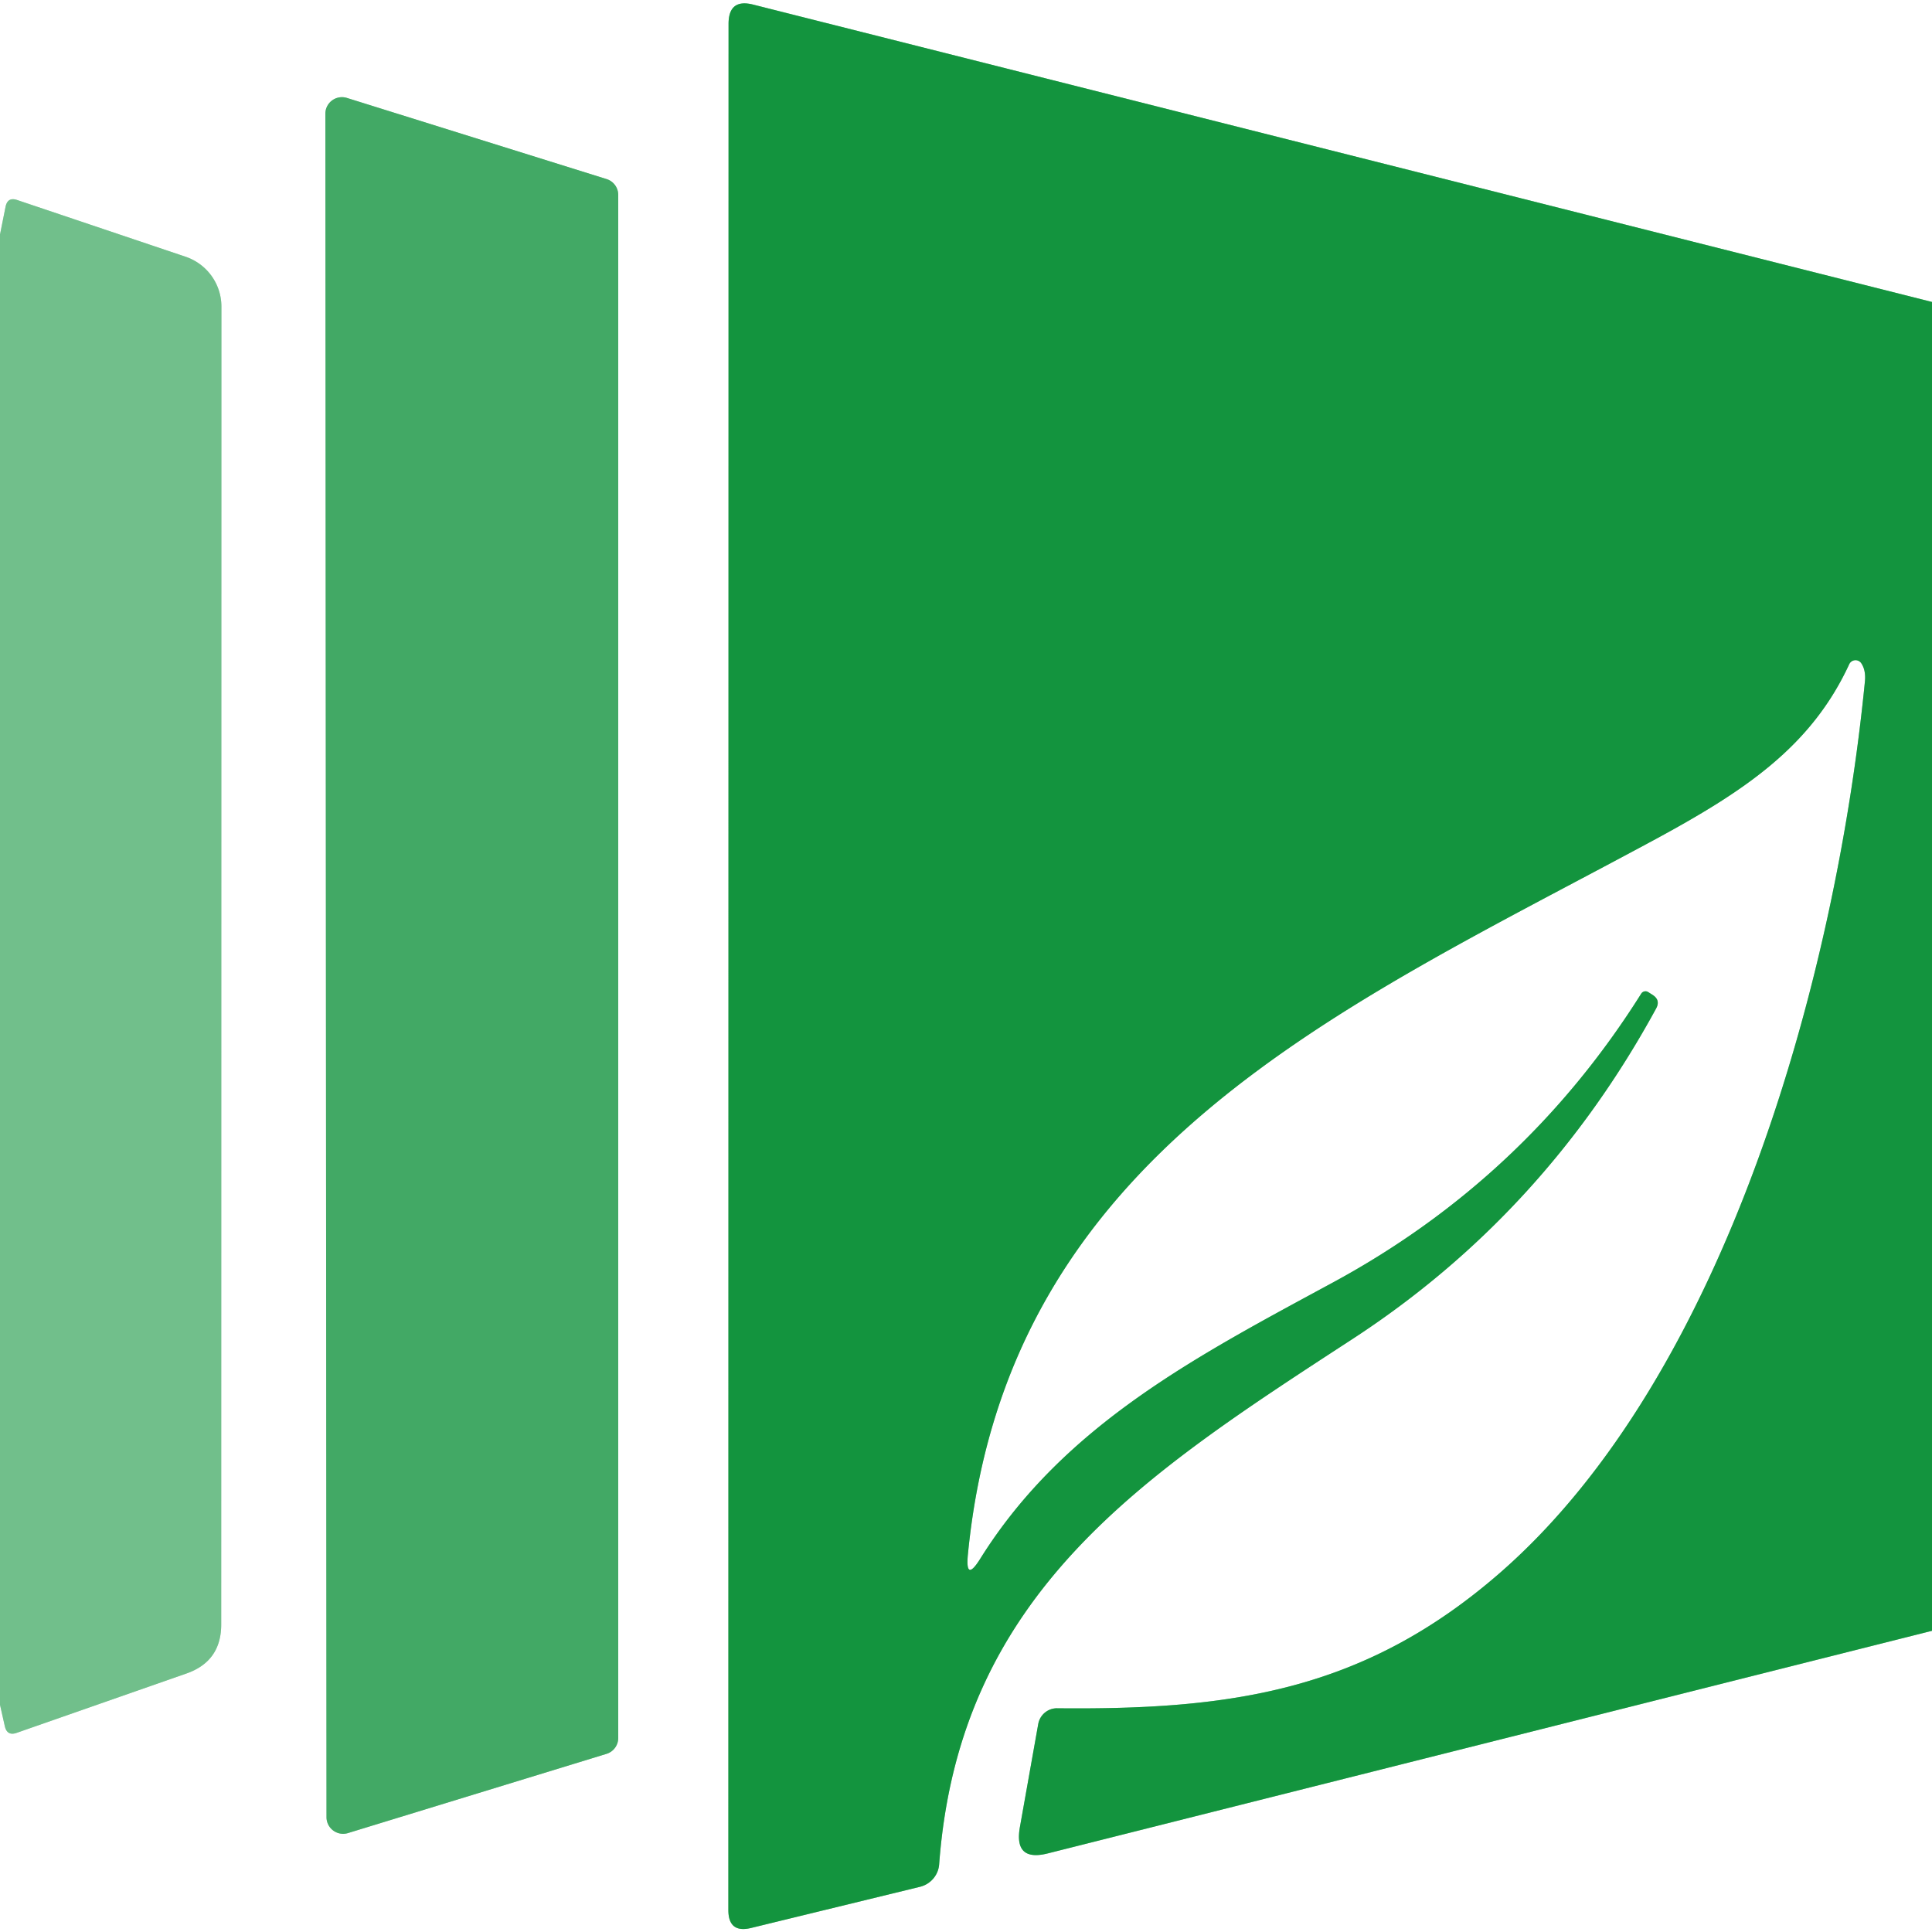 <?xml version="1.0" encoding="UTF-8" standalone="no"?>
<!DOCTYPE svg PUBLIC "-//W3C//DTD SVG 1.1//EN" "http://www.w3.org/Graphics/SVG/1.1/DTD/svg11.dtd">
<svg xmlns="http://www.w3.org/2000/svg" version="1.1" viewBox="0.00 0.00 100.00 100.00">
<rect x="0.00" y="0.00" width="100.00" height="100.00" fill="#333333" stroke="none"/>
<g stroke-width="2.00" fill="none" stroke-linecap="butt">
<path stroke="#89ca9f" vector-effect="non-scaling-stroke" d="
  M 100.00 15.63
  L 38.99 0.24
  Q 37.71 -0.09 37.71 1.24
  L 37.70 98.86
  Q 37.70 100.08 38.88 99.79
  L 47.62 97.66
  A 1.31 1.29 -5.0 0 0 48.61 96.50
  C 49.66 82.40 59.23 76.33 70.03 69.29
  Q 79.93 62.83 85.72 52.20
  Q 85.96 51.76 85.53 51.49
  L 85.31 51.35
  A 0.26 0.26 0.0 0 0 84.95 51.43
  Q 78.95 60.97 69.05 66.35
  C 62.00 70.17 55.09 73.73 50.75 80.66
  Q 49.95 81.95 50.10 80.44
  C 52.14 59.60 69.40 52.22 85.57 43.50
  C 90.29 40.95 93.74 38.66 95.72 34.37
  A 0.36 0.36 0.0 0 1 96.34 34.33
  Q 96.58 34.69 96.53 35.25
  C 95.04 50.44 89.38 71.16 77.65 81.40
  C 70.63 87.52 63.74 88.51 54.72 88.42
  A 0.99 0.98 -84.5 0 0 53.74 89.23
  L 52.79 94.57
  Q 52.47 96.38 54.24 95.93
  L 100.00 84.41"
/>
<path stroke="#b8dfc5" vector-effect="non-scaling-stroke" d="
  M 0.00 88.24
  L 0.25 89.35
  Q 0.37 89.87 0.87 89.69
  L 9.65 86.62
  Q 11.45 85.99 11.45 84.08
  L 11.46 15.87
  A 2.73 2.72 9.4 0 0 9.61 13.29
  L 0.88 10.35
  Q 0.40 10.19 0.29 10.69
  L 0.00 12.14"
/>
<path stroke="#a1d4b2" vector-effect="non-scaling-stroke" d="
  M 32.00 10.09
  A 0.86 0.86 0.0 0 0 31.40 9.27
  L 17.96 5.07
  A 0.86 0.86 0.0 0 0 16.84 5.89
  L 16.90 94.06
  A 0.86 0.86 0.0 0 0 18.01 94.88
  L 31.39 90.78
  A 0.86 0.86 0.0 0 0 32.00 89.95
  L 32.00 10.09"
/>
</g>
<path fill="#ffffff" d="
  M 0.00 0.00
  L 100.00 0.00
  L 100.00 15.63
  L 38.99 0.24
  Q 37.71 -0.09 37.71 1.24
  L 37.70 98.86
  Q 37.70 100.08 38.88 99.79
  L 47.62 97.66
  A 1.31 1.29 -5.0 0 0 48.61 96.50
  C 49.66 82.40 59.23 76.33 70.03 69.29
  Q 79.93 62.83 85.72 52.20
  Q 85.96 51.76 85.53 51.49
  L 85.31 51.35
  A 0.26 0.26 0.0 0 0 84.95 51.43
  Q 78.95 60.97 69.05 66.35
  C 62.00 70.17 55.09 73.73 50.75 80.66
  Q 49.95 81.95 50.10 80.44
  C 52.14 59.60 69.40 52.22 85.57 43.50
  C 90.29 40.95 93.74 38.66 95.72 34.37
  A 0.36 0.36 0.0 0 1 96.34 34.33
  Q 96.58 34.69 96.53 35.25
  C 95.04 50.44 89.38 71.16 77.65 81.40
  C 70.63 87.52 63.74 88.51 54.72 88.42
  A 0.99 0.98 -84.5 0 0 53.74 89.23
  L 52.79 94.57
  Q 52.47 96.38 54.24 95.93
  L 100.00 84.41
  L 100.00 100.00
  L 0.00 100.00
  L 0.00 88.24
  L 0.25 89.35
  Q 0.37 89.87 0.87 89.69
  L 9.65 86.62
  Q 11.45 85.99 11.45 84.08
  L 11.46 15.87
  A 2.73 2.72 9.4 0 0 9.61 13.29
  L 0.88 10.35
  Q 0.40 10.19 0.29 10.69
  L 0.00 12.14
  L 0.00 0.00
  Z
  M 32.00 10.09
  A 0.86 0.86 0.0 0 0 31.40 9.27
  L 17.96 5.07
  A 0.86 0.86 0.0 0 0 16.84 5.89
  L 16.90 94.06
  A 0.86 0.86 0.0 0 0 18.01 94.88
  L 31.39 90.78
  A 0.86 0.86 0.0 0 0 32.00 89.95
  L 32.00 10.09
  Z"
/>
<path fill="#13943e" d="
  M 100.00 15.63
  L 100.00 84.41
  L 54.24 95.93
  Q 52.47 96.38 52.79 94.57
  L 53.74 89.23
  A 0.99 0.98 -84.5 0 1 54.72 88.42
  C 63.74 88.51 70.63 87.52 77.65 81.40
  C 89.38 71.16 95.04 50.44 96.53 35.25
  Q 96.58 34.69 96.34 34.33
  A 0.36 0.36 0.0 0 0 95.72 34.37
  C 93.74 38.66 90.29 40.95 85.57 43.50
  C 69.40 52.22 52.14 59.60 50.10 80.44
  Q 49.95 81.95 50.75 80.66
  C 55.09 73.73 62.00 70.17 69.05 66.35
  Q 78.95 60.97 84.95 51.43
  A 0.26 0.26 0.0 0 1 85.31 51.35
  L 85.53 51.49
  Q 85.96 51.76 85.72 52.20
  Q 79.93 62.83 70.03 69.29
  C 59.23 76.33 49.66 82.40 48.61 96.50
  A 1.31 1.29 -5.0 0 1 47.62 97.66
  L 38.88 99.79
  Q 37.70 100.08 37.70 98.86
  L 37.71 1.24
  Q 37.71 -0.09 38.99 0.24
  L 100.00 15.63
  Z"
/>
<path fill="#42a965" d="
  M 32.00 10.09
  L 32.00 89.95
  A 0.86 0.86 0.0 0 1 31.39 90.78
  L 18.01 94.88
  A 0.86 0.86 0.0 0 1 16.90 94.06
  L 16.84 5.89
  A 0.86 0.86 0.0 0 1 17.96 5.07
  L 31.40 9.27
  A 0.86 0.86 0.0 0 1 32.00 10.09
  Z"
/>
<path fill="#71bf8b" d="
  M 0.00 88.24
  L 0.00 12.14
  L 0.29 10.69
  Q 0.40 10.19 0.88 10.35
  L 9.61 13.29
  A 2.73 2.72 9.4 0 1 11.46 15.87
  L 11.45 84.08
  Q 11.45 85.99 9.65 86.62
  L 0.87 89.69
  Q 0.37 89.87 0.25 89.35
  L 0.00 88.24
  Z"
/>
</svg>
